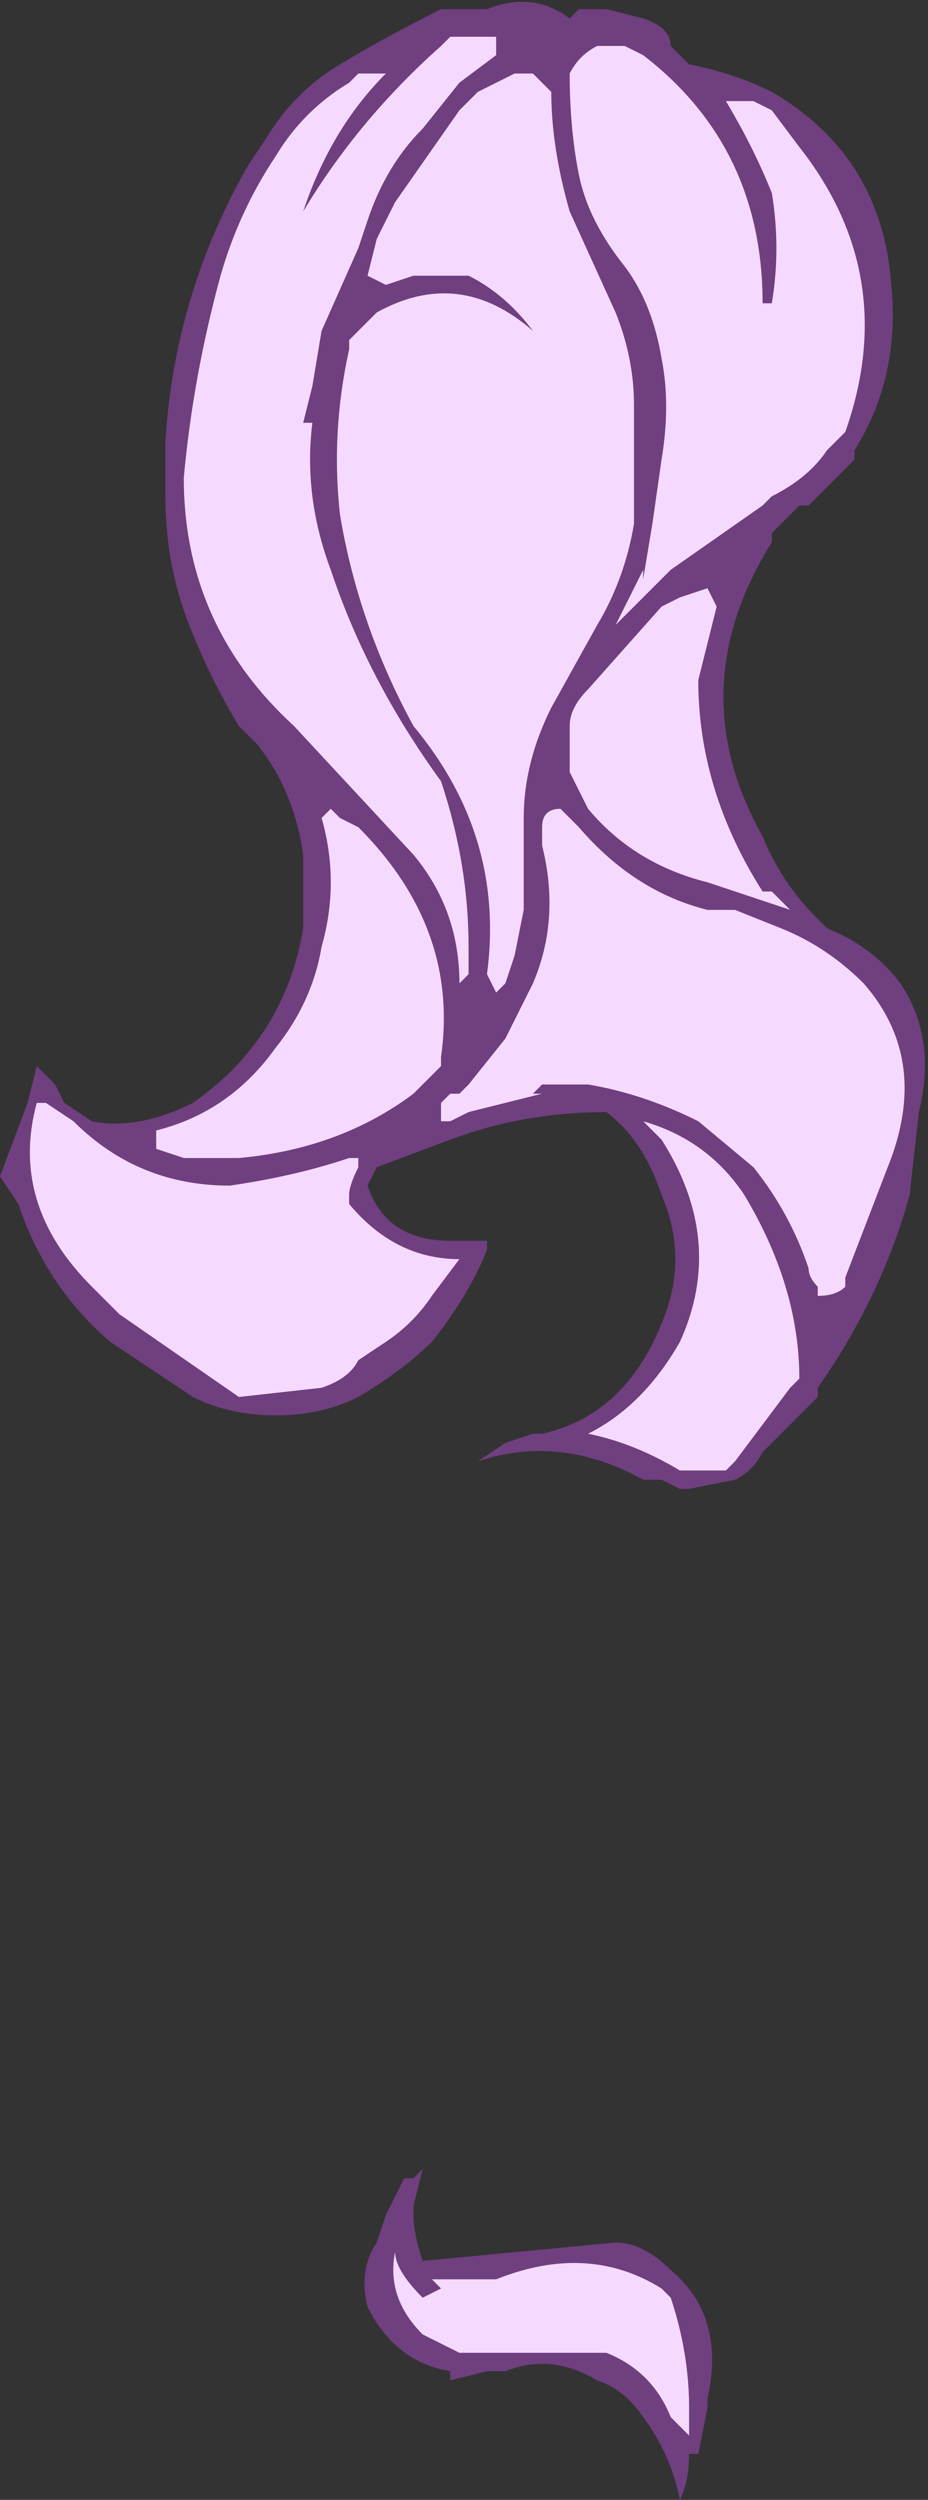 <?xml version="1.0" encoding="UTF-8" standalone="no"?>
<svg xmlns:ffdec="https://www.free-decompiler.com/flash" xmlns:xlink="http://www.w3.org/1999/xlink" ffdec:objectType="shape" height="13.6px" width="5.05px" xmlns="http://www.w3.org/2000/svg">
  <rect width="100%" height="100%" fill="#333333" stroke="none"/>
  <g transform="matrix(1.0, 0.0, 0.0, 1.0, 0.95, 12.65)">
    <path d="M1.65 -12.5 L1.65 -12.5 M2.0 -8.25 L2.0 -8.25" fill="url(#gradient0)" fill-rule="evenodd" stroke="none"/>
    <path d="M3.25 -11.6 Q3.3 -11.3 3.25 -11.0 L3.2 -11.0 Q3.2 -11.85 2.55 -12.35 L2.45 -12.4 2.3 -12.4 Q2.2 -12.35 2.15 -12.25 2.15 -11.95 2.2 -11.7 2.25 -11.45 2.45 -11.2 2.6 -11.0 2.65 -10.7 2.7 -10.45 2.65 -10.15 L2.6 -9.8 2.55 -9.5 2.55 -9.55 2.4 -9.25 2.7 -9.55 3.2 -9.9 3.25 -9.95 Q3.45 -10.05 3.55 -10.2 L3.65 -10.3 Q3.95 -11.15 3.4 -11.85 L3.25 -12.05 3.15 -12.1 3.0 -12.1 Q3.15 -11.85 3.25 -11.6 M3.25 -12.15 Q3.85 -11.8 3.9 -11.1 3.95 -10.6 3.7 -10.2 L3.7 -10.15 3.45 -9.9 3.4 -9.9 3.25 -9.75 3.25 -9.7 Q2.75 -8.9 3.2 -8.1 3.3 -7.85 3.5 -7.65 L3.55 -7.6 Q3.8 -7.5 3.95 -7.3 4.15 -7.0 4.05 -6.6 L4.0 -6.15 Q3.85 -5.6 3.5 -5.1 L3.5 -5.05 3.2 -4.75 Q3.15 -4.65 3.05 -4.6 L2.8 -4.55 2.75 -4.55 2.65 -4.6 2.55 -4.6 Q2.1 -4.85 1.65 -4.7 L1.8 -4.8 1.95 -4.85 2.0 -4.85 Q2.45 -4.95 2.65 -5.45 2.8 -5.8 2.65 -6.15 2.55 -6.45 2.35 -6.6 1.9 -6.6 1.5 -6.45 L1.1 -6.3 1.05 -6.2 Q1.15 -5.9 1.5 -5.9 L1.7 -5.9 1.7 -5.85 Q1.6 -5.6 1.4 -5.35 1.25 -5.2 1.0 -5.05 0.8 -4.95 0.55 -4.95 0.3 -4.95 0.1 -5.05 L-0.35 -5.35 Q-0.7 -5.65 -0.85 -6.1 L-0.95 -6.25 -0.8 -6.65 -0.75 -6.85 -0.65 -6.75 -0.6 -6.65 -0.45 -6.55 Q-0.2 -6.5 0.1 -6.65 0.6 -7.0 0.7 -7.6 L0.7 -8.0 Q0.65 -8.35 0.45 -8.6 L0.35 -8.7 Q0.2 -8.95 0.1 -9.2 -0.05 -9.55 -0.05 -9.95 L-0.05 -10.25 Q0.0 -11.05 0.4 -11.75 L0.5 -11.9 Q0.65 -12.15 0.9 -12.3 1.15 -12.45 1.45 -12.6 L1.7 -12.6 Q1.95 -12.7 2.15 -12.55 L2.2 -12.6 2.35 -12.6 2.55 -12.55 Q2.7 -12.5 2.7 -12.4 L2.8 -12.3 Q3.05 -12.25 3.25 -12.15 M1.65 -12.5 L1.65 -12.5 M1.5 -12.45 L1.45 -12.4 Q1.0 -12.0 0.7 -11.5 0.85 -11.95 1.15 -12.25 L1.0 -12.25 0.95 -12.2 Q0.7 -12.05 0.55 -11.8 0.35 -11.5 0.25 -11.15 0.1 -10.6 0.05 -10.05 0.05 -9.25 0.65 -8.7 L1.3 -8.0 Q1.55 -7.7 1.55 -7.3 L1.6 -7.35 1.6 -7.5 Q1.6 -7.95 1.45 -8.4 1.05 -8.95 0.85 -9.55 0.7 -9.95 0.75 -10.35 L0.7 -10.35 0.75 -10.55 0.8 -10.85 1.0 -11.3 1.05 -11.45 Q1.15 -11.75 1.35 -11.95 L1.55 -12.2 1.75 -12.35 1.75 -12.45 1.5 -12.45 M1.05 -11.15 L1.15 -11.1 1.3 -11.15 1.6 -11.15 Q1.8 -11.05 1.95 -10.85 1.55 -11.2 1.1 -10.95 L0.95 -10.8 0.95 -10.75 Q0.85 -10.3 0.9 -9.85 1.0 -9.25 1.3 -8.7 1.8 -8.1 1.7 -7.35 L1.75 -7.25 1.8 -7.3 1.85 -7.45 1.9 -7.7 1.9 -8.2 Q1.9 -8.5 2.05 -8.8 L2.3 -9.25 Q2.45 -9.5 2.5 -9.8 L2.5 -10.45 Q2.5 -10.7 2.4 -10.95 L2.15 -11.5 Q2.05 -11.85 2.05 -12.15 L1.95 -12.25 1.85 -12.25 1.65 -12.15 1.55 -12.05 1.2 -11.55 1.1 -11.35 1.05 -11.15 M2.25 -8.9 Q2.15 -8.8 2.15 -8.7 L2.15 -8.45 2.25 -8.25 Q2.5 -7.95 2.9 -7.85 L3.35 -7.7 3.25 -7.8 3.2 -7.8 Q2.85 -8.35 2.85 -8.95 L2.95 -9.35 2.9 -9.45 2.75 -9.4 2.65 -9.35 2.25 -8.9 M0.85 -8.25 L0.8 -8.2 Q0.9 -7.85 0.8 -7.5 0.75 -7.2 0.55 -6.95 0.3 -6.6 -0.1 -6.5 L-0.1 -6.4 0.05 -6.35 0.35 -6.35 Q0.9 -6.4 1.3 -6.7 L1.45 -6.85 1.45 -6.9 Q1.55 -7.6 1.0 -8.15 L0.9 -8.2 0.85 -8.25 M2.15 -8.2 L2.1 -8.25 Q2.0 -8.25 2.0 -8.15 L2.0 -8.05 Q2.1 -7.65 1.95 -7.3 L1.8 -7.0 1.6 -6.75 1.55 -6.7 1.5 -6.7 1.45 -6.65 1.45 -6.55 1.5 -6.55 1.6 -6.6 2.0 -6.7 1.95 -6.7 2.0 -6.75 2.25 -6.75 Q2.55 -6.7 2.85 -6.55 L3.15 -6.3 Q3.35 -6.05 3.45 -5.75 3.45 -5.7 3.5 -5.65 L3.5 -5.6 Q3.6 -5.6 3.65 -5.65 L3.65 -5.7 3.9 -6.35 Q4.1 -6.9 3.75 -7.3 3.55 -7.5 3.3 -7.6 L3.05 -7.7 2.9 -7.7 Q2.5 -7.8 2.2 -8.15 L2.15 -8.2 M2.0 -8.25 L2.0 -8.25 M3.4 -5.15 Q3.4 -5.65 3.1 -6.15 2.9 -6.45 2.55 -6.55 L2.65 -6.45 Q3.0 -5.9 2.75 -5.35 2.55 -5.0 2.25 -4.85 2.5 -4.8 2.75 -4.65 L3.0 -4.65 3.05 -4.7 3.35 -5.1 3.4 -5.15 M1.0 -6.35 L0.95 -6.35 Q0.65 -6.25 0.3 -6.2 -0.2 -6.2 -0.55 -6.55 L-0.7 -6.65 -0.75 -6.65 Q-0.9 -6.1 -0.45 -5.65 L-0.3 -5.5 0.35 -5.05 0.8 -5.1 Q0.95 -5.15 1.0 -5.25 L1.15 -5.35 Q1.3 -5.45 1.4 -5.6 L1.55 -5.8 Q1.2 -5.8 0.95 -6.1 L0.95 -6.15 Q0.95 -6.2 1.0 -6.3 L1.0 -6.35 M1.3 -0.8 L1.35 -0.85 1.3 -0.65 1.3 -0.6 Q1.3 -0.5 1.35 -0.35 L2.4 -0.45 Q2.55 -0.45 2.7 -0.3 3.0 -0.05 2.9 0.4 L2.9 0.45 2.85 0.7 2.8 0.7 Q2.8 0.85 2.75 0.95 2.7 0.7 2.55 0.5 2.45 0.35 2.3 0.3 2.05 0.15 1.8 0.25 L1.7 0.25 1.5 0.3 1.5 0.25 Q1.2 0.2 1.05 -0.1 1.0 -0.3 1.1 -0.45 L1.15 -0.6 1.25 -0.8 1.3 -0.8 M1.45 -0.2 L1.35 -0.15 Q1.2 -0.3 1.2 -0.4 1.15 -0.15 1.35 0.05 L1.55 0.15 2.35 0.15 Q2.6 0.25 2.7 0.5 L2.8 0.6 2.8 0.45 Q2.8 0.15 2.7 -0.15 L2.65 -0.2 Q2.25 -0.45 1.75 -0.25 L1.4 -0.25 1.45 -0.2" fill="#703f80" fill-rule="evenodd" stroke="none"/>
    <path d="M3.25 -11.6 Q3.15 -11.85 3.0 -12.1 L3.15 -12.1 3.25 -12.05 3.4 -11.85 Q3.95 -11.15 3.65 -10.3 L3.55 -10.2 Q3.45 -10.05 3.25 -9.95 L3.2 -9.9 2.7 -9.55 2.4 -9.25 2.55 -9.55 2.55 -9.5 2.6 -9.8 2.65 -10.15 Q2.7 -10.45 2.65 -10.7 2.6 -11.0 2.45 -11.2 2.25 -11.45 2.2 -11.7 2.15 -11.95 2.15 -12.25 2.2 -12.35 2.3 -12.4 L2.45 -12.4 2.55 -12.35 Q3.2 -11.85 3.2 -11.0 L3.25 -11.0 Q3.3 -11.3 3.25 -11.6 M2.15 -8.2 L2.2 -8.15 Q2.5 -7.8 2.9 -7.7 L3.05 -7.7 3.3 -7.6 Q3.55 -7.5 3.75 -7.3 4.1 -6.9 3.9 -6.35 L3.65 -5.7 3.65 -5.65 Q3.6 -5.6 3.5 -5.6 L3.5 -5.65 Q3.45 -5.7 3.45 -5.75 3.35 -6.05 3.15 -6.3 L2.85 -6.55 Q2.55 -6.7 2.25 -6.75 L2.0 -6.75 1.95 -6.7 2.0 -6.7 1.6 -6.6 1.5 -6.55 1.45 -6.55 1.45 -6.65 1.5 -6.7 1.55 -6.7 1.6 -6.75 1.8 -7.0 1.95 -7.3 Q2.1 -7.65 2.0 -8.05 L2.0 -8.15 Q2.0 -8.25 2.1 -8.25 L2.15 -8.2 M0.85 -8.25 L0.9 -8.2 1.0 -8.15 Q1.55 -7.6 1.45 -6.9 L1.45 -6.85 1.3 -6.7 Q0.9 -6.4 0.35 -6.35 L0.05 -6.35 -0.1 -6.4 -0.1 -6.5 Q0.3 -6.6 0.55 -6.95 0.75 -7.2 0.8 -7.5 0.9 -7.85 0.8 -8.2 L0.85 -8.25 M2.25 -8.9 L2.65 -9.35 2.75 -9.4 2.9 -9.45 2.95 -9.35 2.85 -8.95 Q2.85 -8.35 3.2 -7.8 L3.25 -7.8 3.35 -7.7 2.9 -7.85 Q2.5 -7.95 2.25 -8.25 L2.15 -8.45 2.15 -8.7 Q2.15 -8.8 2.25 -8.9 M1.05 -11.15 L1.1 -11.35 1.2 -11.55 1.55 -12.05 1.65 -12.15 1.85 -12.25 1.95 -12.25 2.05 -12.15 Q2.05 -11.85 2.15 -11.5 L2.4 -10.95 Q2.5 -10.7 2.5 -10.45 L2.5 -9.8 Q2.45 -9.5 2.3 -9.25 L2.05 -8.8 Q1.9 -8.5 1.9 -8.2 L1.9 -7.7 1.85 -7.45 1.8 -7.3 1.75 -7.25 1.7 -7.35 Q1.8 -8.1 1.3 -8.7 1.0 -9.25 0.9 -9.85 0.85 -10.3 0.95 -10.75 L0.95 -10.8 1.1 -10.95 Q1.55 -11.2 1.95 -10.85 1.8 -11.05 1.6 -11.15 L1.3 -11.15 1.15 -11.1 1.05 -11.15 M1.5 -12.45 L1.75 -12.45 1.75 -12.35 1.55 -12.2 1.35 -11.95 Q1.15 -11.75 1.05 -11.45 L1.0 -11.3 0.8 -10.85 0.75 -10.55 0.7 -10.35 0.75 -10.35 Q0.7 -9.95 0.85 -9.55 1.05 -8.95 1.45 -8.4 1.6 -7.95 1.6 -7.5 L1.6 -7.35 1.55 -7.3 Q1.55 -7.7 1.3 -8.0 L0.65 -8.7 Q0.05 -9.25 0.05 -10.05 0.1 -10.6 0.25 -11.15 0.35 -11.5 0.55 -11.8 0.7 -12.05 0.95 -12.2 L1.0 -12.25 1.15 -12.25 Q0.85 -11.95 0.7 -11.5 1.0 -12.0 1.45 -12.4 L1.5 -12.45 M1.0 -6.35 L1.0 -6.3 Q0.95 -6.2 0.95 -6.15 L0.95 -6.1 Q1.2 -5.8 1.55 -5.8 L1.4 -5.6 Q1.3 -5.45 1.15 -5.35 L1.0 -5.25 Q0.95 -5.15 0.8 -5.1 L0.35 -5.05 -0.3 -5.5 -0.45 -5.65 Q-0.9 -6.1 -0.75 -6.65 L-0.7 -6.65 -0.55 -6.55 Q-0.2 -6.2 0.3 -6.2 0.65 -6.25 0.95 -6.35 L1.0 -6.35 M3.4 -5.15 L3.35 -5.1 3.05 -4.7 3.0 -4.65 2.75 -4.65 Q2.5 -4.8 2.25 -4.85 2.55 -5.0 2.75 -5.35 3.0 -5.9 2.65 -6.45 L2.55 -6.55 Q2.9 -6.45 3.1 -6.15 3.4 -5.65 3.4 -5.15 M1.45 -0.2 L1.4 -0.25 1.75 -0.25 Q2.25 -0.45 2.65 -0.2 L2.7 -0.15 Q2.8 0.15 2.8 0.45 L2.8 0.6 2.7 0.5 Q2.6 0.25 2.35 0.15 L1.55 0.15 1.35 0.05 Q1.15 -0.15 1.2 -0.4 1.2 -0.3 1.35 -0.15 L1.45 -0.2" fill="#f6d9ff" fill-rule="evenodd" stroke="none"/>
  </g>
  <defs>
    <radialGradient cx="0" cy="0" gradientTransform="matrix(-0.015, 0.0, 0.0, -0.011, 2.1, -11.55)" gradientUnits="userSpaceOnUse" id="gradient0" r="819.2" spreadMethod="pad">
      <stop offset="0.0" stop-color="#ffff00"/>
      <stop offset="1.0" stop-color="#ff6600"/>
    </radialGradient>
  </defs>
</svg>
